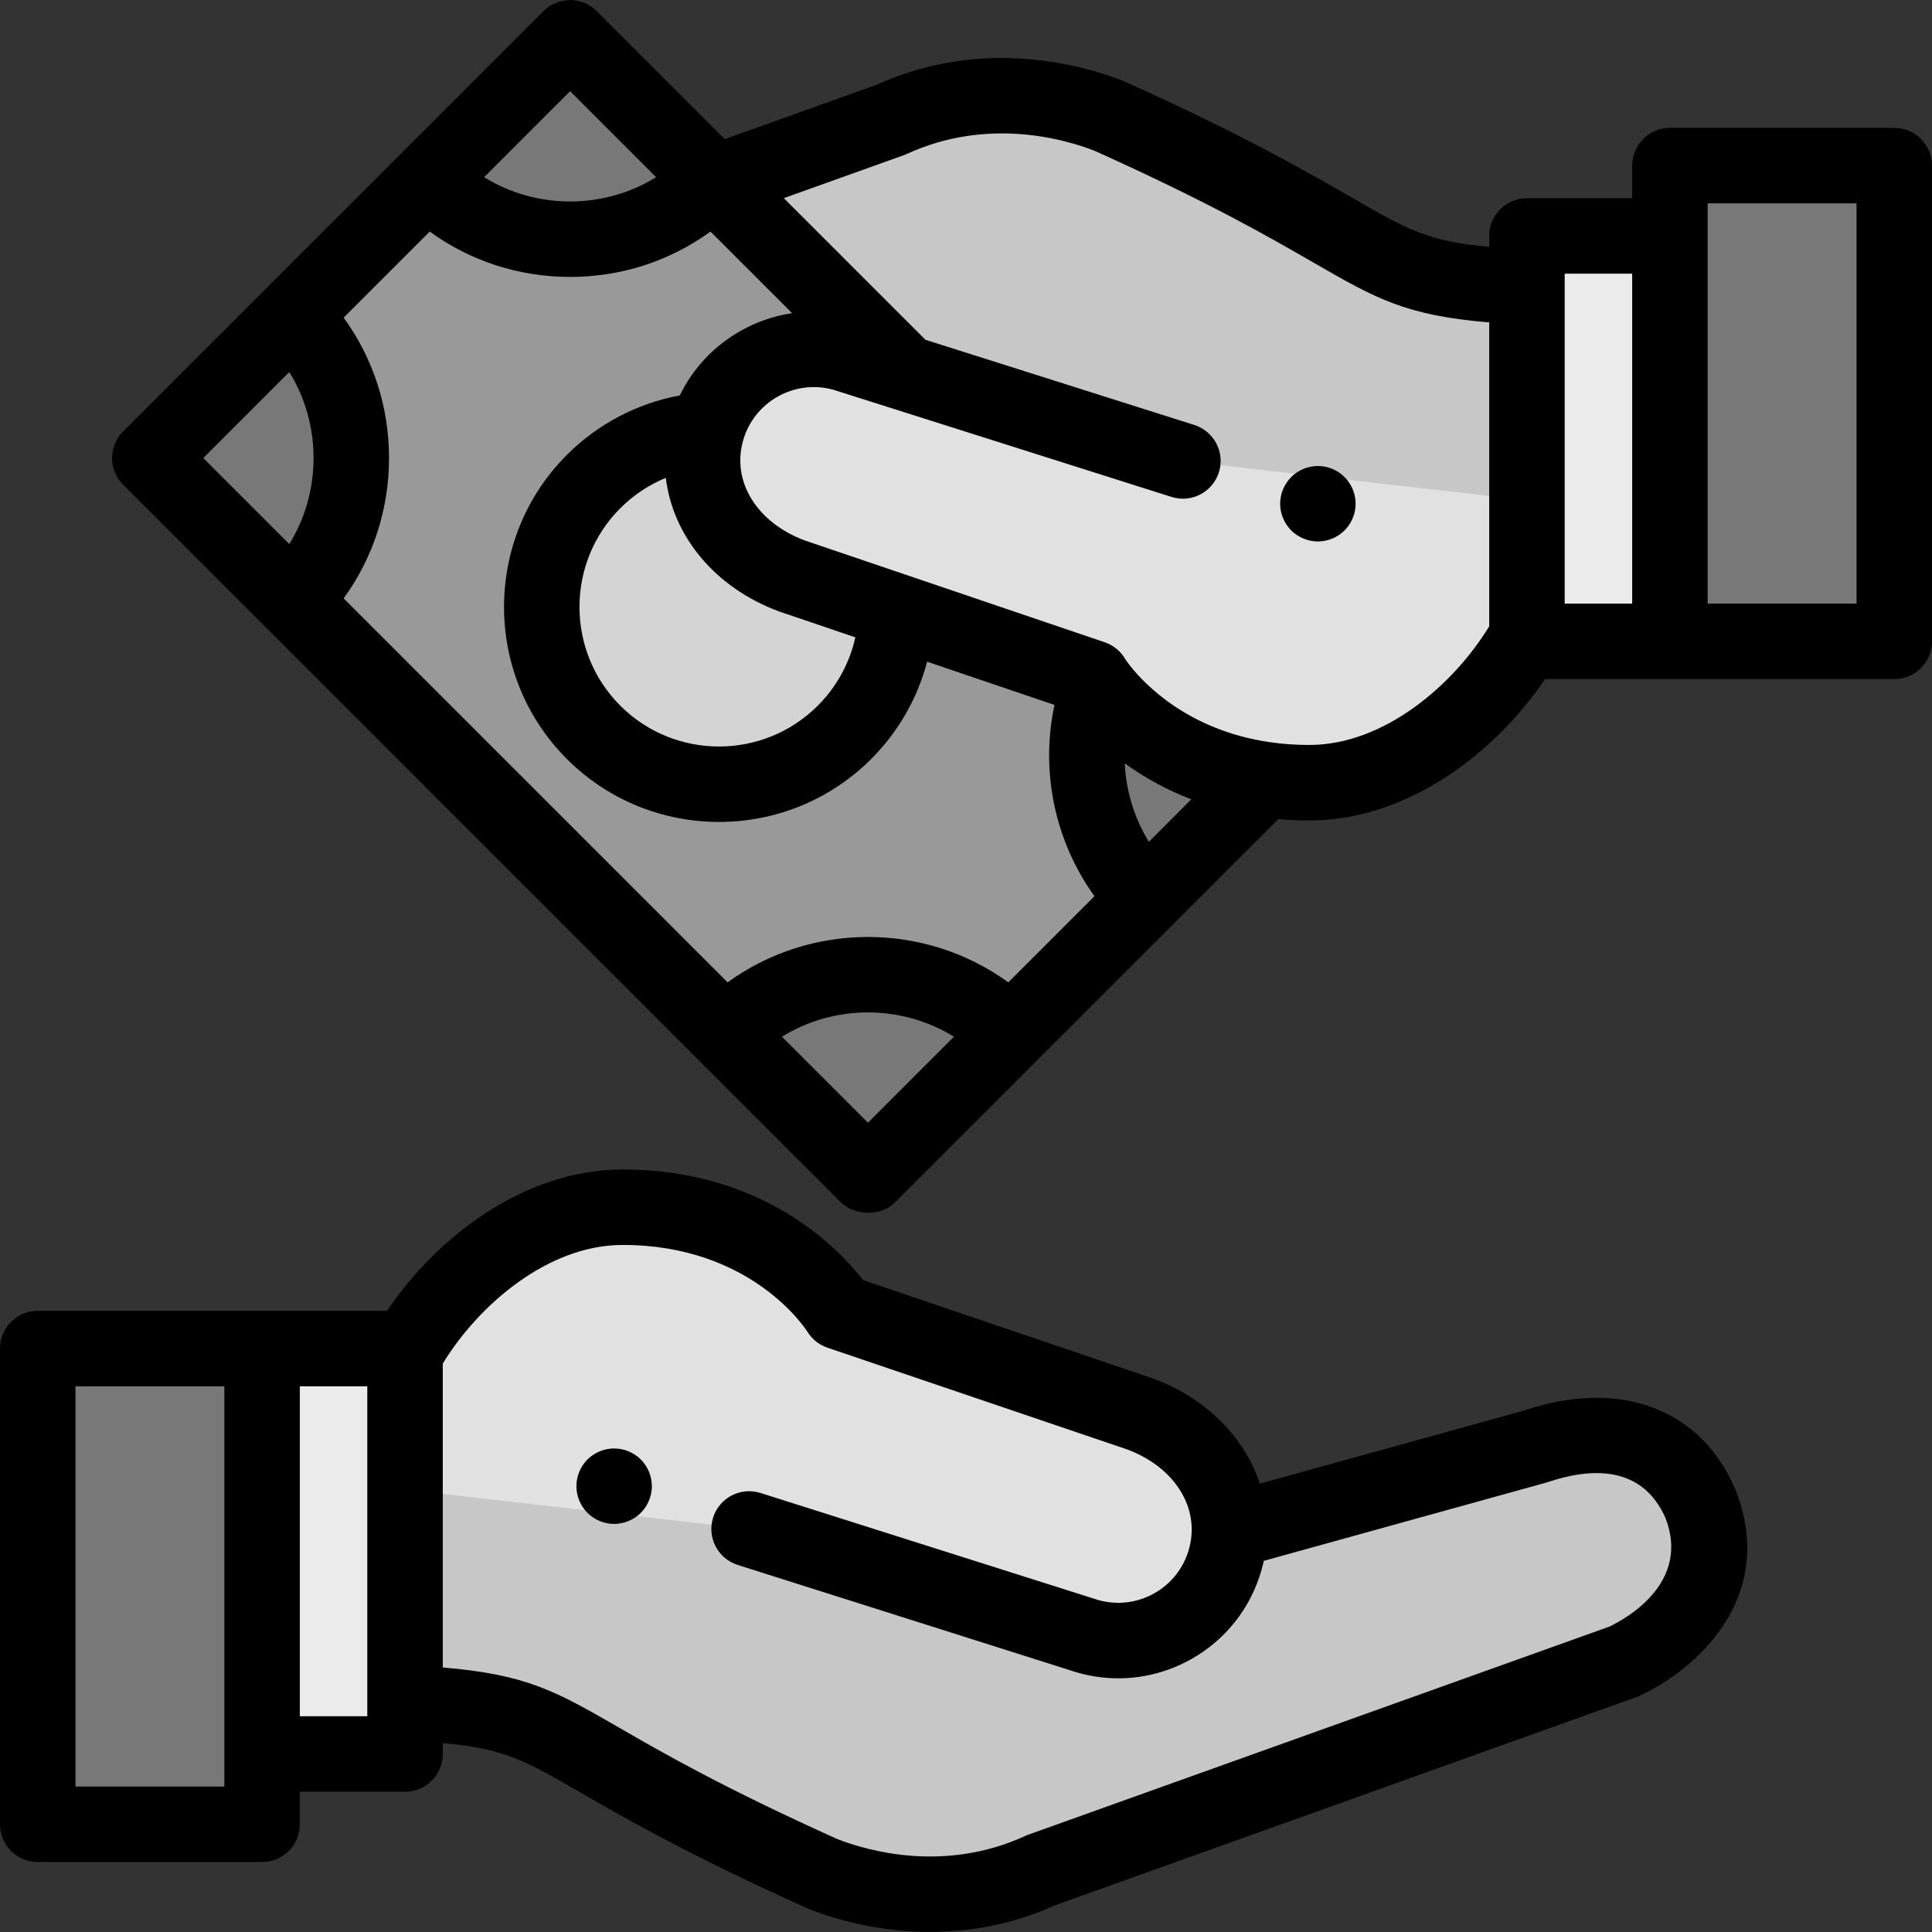<?xml version="1.0" encoding="UTF-8"?>
<svg xmlns="http://www.w3.org/2000/svg" xmlns:xlink="http://www.w3.org/1999/xlink" width="409.6pt" height="409.6pt" viewBox="0 0 409.6 409.6" version="1.1">
<rect x="0" y="0" width="409.6" height="409.6" fill="#333333" stroke="none"/>
<g id="surface1">
<path style=" stroke:none;fill-rule:nonzero;fill:rgb(78%,78%,78%);fill-opacity:1;" d="M 85.871 297.613 L 85.871 361.043 C 122 362.637 111.574 369.02 174.438 397.285 C 182.441 400.434 200.922 405.594 220.715 396.496 C 220.727 396.492 220.742 396.484 220.754 396.48 L 344.246 352.266 C 348.266 350.414 368.535 339.402 360.539 318.891 C 351.195 297.02 327.141 306.141 325.125 306.797 L 260.652 324.625 "/>
<path style=" stroke:none;fill-rule:nonzero;fill:rgb(88%,88%,88%);fill-opacity:1;" d="M 158.812 324.152 L 230.613 346.902 C 243.145 350.465 256.188 343.195 259.754 330.668 C 263.316 318.137 256.047 305.09 241.688 299.762 L 177.992 278.145 C 177.992 278.141 164.395 255.938 132.016 255.938 C 111.57 255.938 93.945 272.461 85.871 286.926 L 85.871 315.809 "/>
<path style=" stroke:none;fill-rule:nonzero;fill:rgb(0%,0%,0%);fill-opacity:1;" d="M 130.199 323.082 C 129.68 323.082 129.152 323.027 128.641 322.922 C 128.129 322.828 127.625 322.668 127.137 322.465 C 126.656 322.266 126.191 322.02 125.762 321.73 C 125.32 321.441 124.91 321.105 124.543 320.738 C 124.176 320.371 123.84 319.961 123.551 319.523 C 123.258 319.09 123.016 318.625 122.816 318.137 C 122.617 317.656 122.457 317.152 122.359 316.641 C 122.258 316.129 122.199 315.602 122.199 315.082 C 122.199 314.562 122.258 314.035 122.359 313.523 C 122.457 313.008 122.617 312.504 122.816 312.02 C 123.016 311.539 123.258 311.074 123.551 310.641 C 123.84 310.203 124.176 309.793 124.543 309.426 C 124.91 309.059 125.32 308.723 125.762 308.434 C 126.191 308.145 126.656 307.898 127.137 307.699 C 127.625 307.496 128.129 307.336 128.641 307.242 C 129.664 307.035 130.727 307.035 131.762 307.242 C 132.273 307.336 132.777 307.496 133.258 307.699 C 133.742 307.898 134.207 308.145 134.641 308.434 C 135.078 308.723 135.488 309.059 135.855 309.426 C 136.223 309.793 136.559 310.203 136.848 310.641 C 137.137 311.074 137.383 311.539 137.586 312.02 C 137.785 312.504 137.938 313.008 138.039 313.523 C 138.145 314.035 138.199 314.562 138.199 315.082 C 138.199 315.602 138.145 316.129 138.039 316.641 C 137.938 317.152 137.785 317.656 137.586 318.137 C 137.383 318.625 137.137 319.09 136.848 319.523 C 136.559 319.961 136.223 320.371 135.855 320.738 C 135.488 321.105 135.078 321.441 134.641 321.73 C 134.207 322.02 133.742 322.266 133.258 322.465 C 132.777 322.668 132.273 322.828 131.762 322.922 C 131.246 323.027 130.719 323.082 130.199 323.082 Z M 130.199 323.082 "/>
<path style=" stroke:none;fill-rule:nonzero;fill:rgb(92%,92%,92%);fill-opacity:1;" d="M 55.566 285.902 L 85.875 285.902 L 85.875 371.855 L 55.566 371.855 Z M 55.566 285.902 "/>
<path style=" stroke:none;fill-rule:nonzero;fill:rgb(47%,47%,47%);fill-opacity:1;" d="M 8 285.902 L 55.566 285.902 L 55.566 386.766 L 8 386.766 Z M 8 285.902 "/>
<path style=" stroke:none;fill-rule:nonzero;fill:rgb(0%,0%,0%);fill-opacity:1;" d="M 367.996 315.984 C 367.965 315.906 367.93 315.828 367.898 315.746 C 360.535 298.52 343.266 292.152 322.828 299.129 L 267.094 314.543 C 263.871 304.785 255.836 296.48 244.469 292.262 C 244.398 292.238 244.328 292.211 244.258 292.188 L 182.992 271.395 C 177.895 264.805 161.922 247.938 132.016 247.938 C 111.113 247.938 92.625 262.273 82.047 277.902 L 8 277.902 C 3.582 277.902 0 281.484 0 285.902 L 0 386.766 C 0 391.184 3.582 394.766 8 394.766 L 55.566 394.766 C 59.984 394.766 63.566 391.184 63.566 386.766 L 63.566 379.859 L 85.871 379.859 C 90.289 379.859 93.871 376.277 93.871 371.859 L 93.871 369.555 C 106.875 370.691 111.152 373.156 123.094 380.043 C 132.277 385.34 146.16 393.344 171.156 404.582 C 171.273 404.633 171.391 404.684 171.508 404.73 C 176.305 406.617 185.684 409.582 197.246 409.582 C 205.293 409.582 214.402 408.145 223.75 403.906 L 346.941 359.797 C 347.164 359.719 347.379 359.633 347.59 359.535 C 359.363 354.117 376.906 338.852 367.996 315.984 Z M 47.566 378.766 L 16 378.766 L 16 293.902 L 47.566 293.902 Z M 77.871 363.855 L 63.566 363.855 L 63.566 293.902 L 77.871 293.902 Z M 341.195 344.859 L 218.059 388.949 C 217.953 388.988 217.805 389.043 217.699 389.086 C 217.59 389.133 217.48 389.176 217.375 389.227 C 200.227 397.109 183.926 392.391 177.535 389.906 C 153.391 379.039 140.504 371.609 131.086 366.18 C 117.996 358.633 111.688 354.992 93.871 353.523 L 93.871 289.09 C 101.457 276.66 116.16 263.938 132.016 263.938 C 159.203 263.938 170.727 281.621 171.176 282.336 C 172.156 283.922 173.656 285.121 175.422 285.719 L 239 307.301 C 249.156 311.109 254.523 319.805 252.055 328.477 C 250.918 332.484 248.289 335.805 244.652 337.832 C 241.043 339.84 236.875 340.336 232.902 339.238 L 161.23 316.523 C 157.016 315.188 152.52 317.523 151.188 321.734 C 149.852 325.945 152.184 330.441 156.395 331.777 L 228.195 354.531 C 228.27 354.555 228.348 354.578 228.426 354.598 C 231.289 355.414 234.207 355.816 237.109 355.816 C 242.422 355.816 247.672 354.465 252.438 351.809 C 259.809 347.703 265.137 340.969 267.445 332.855 C 267.629 332.207 267.793 331.559 267.934 330.91 L 328 314.27 C 336.676 311.309 348.062 310.238 353.133 321.918 C 358.383 335.625 344.742 343.168 341.195 344.859 Z M 341.195 344.859 "/>
<path style=" stroke:none;fill-rule:nonzero;fill:rgb(60%,60%,60%);fill-opacity:1;" d="M 191.922 79.074 L 120.867 8.02 L 31.781 97.105 L 184.012 249.332 L 268.078 165.27 "/>
<path style=" stroke:none;fill-rule:nonzero;fill:rgb(83%,83%,83%);fill-opacity:1;" d="M 149.848 91.211 L 149.848 91.211 C 149.855 91.195 149.859 91.176 149.863 91.16 C 141.117 91.758 132.539 95.398 125.852 102.086 C 111.168 116.77 111.168 140.578 125.852 155.266 C 140.535 169.949 164.344 169.949 179.027 155.266 C 186.133 148.16 189.797 138.926 190.031 129.621 "/>
<path style=" stroke:none;fill-rule:nonzero;fill:rgb(78%,78%,78%);fill-opacity:1;" d="M 323.727 124.262 L 323.727 60.832 C 287.598 59.238 298.023 52.855 235.164 24.594 C 227.156 21.441 208.676 16.285 188.883 25.379 C 188.875 25.387 188.855 25.391 188.844 25.395 L 151.586 38.734 L 190.031 77.18 "/>
<path style=" stroke:none;fill-rule:nonzero;fill:rgb(47%,47%,47%);fill-opacity:1;" d="M 31.781 97.105 L 61.984 66.902 C 78.641 83.559 78.641 110.652 61.984 127.305 Z M 31.781 97.105 "/>
<path style=" stroke:none;fill-rule:nonzero;fill:rgb(47%,47%,47%);fill-opacity:1;" d="M 153.812 219.133 C 170.465 202.477 197.559 202.477 214.215 219.133 L 184.012 249.332 Z M 153.812 219.133 "/>
<path style=" stroke:none;fill-rule:nonzero;fill:rgb(47%,47%,47%);fill-opacity:1;" d="M 90.668 38.219 L 120.867 8.02 L 151.07 38.219 C 134.414 54.875 107.32 54.875 90.668 38.219 Z M 90.668 38.219 "/>
<path style=" stroke:none;fill-rule:nonzero;fill:rgb(47%,47%,47%);fill-opacity:1;" d="M 232.965 145.637 C 227.488 160.75 230.801 178.352 242.898 190.449 L 268.078 165.27 "/>
<path style=" stroke:none;fill-rule:nonzero;fill:rgb(88%,88%,88%);fill-opacity:1;" d="M 250.785 97.727 L 178.988 74.973 C 166.457 71.41 153.41 78.68 149.848 91.211 C 146.285 103.742 153.555 116.785 167.914 122.113 L 231.633 143.742 L 231.605 143.73 C 231.605 143.73 245.203 165.941 277.586 165.941 C 298.031 165.941 315.656 149.414 323.727 134.949 L 323.727 106.066 "/>
<path style=" stroke:none;fill-rule:nonzero;fill:rgb(0%,0%,0%);fill-opacity:1;" d="M 279.398 114.793 C 278.879 114.793 278.352 114.738 277.84 114.633 C 277.328 114.531 276.824 114.379 276.344 114.18 C 275.855 113.977 275.391 113.73 274.961 113.441 C 274.52 113.156 274.113 112.82 273.742 112.449 C 273.375 112.082 273.039 111.676 272.754 111.234 C 272.465 110.801 272.215 110.34 272.016 109.852 C 271.816 109.371 271.656 108.867 271.559 108.355 C 271.457 107.844 271.398 107.312 271.398 106.793 C 271.398 106.273 271.457 105.746 271.559 105.234 C 271.656 104.723 271.816 104.219 272.016 103.73 C 272.215 103.25 272.465 102.785 272.754 102.355 C 273.039 101.914 273.375 101.508 273.742 101.137 C 274.113 100.77 274.52 100.434 274.961 100.145 C 275.391 99.859 275.855 99.609 276.344 99.41 C 276.824 99.211 277.328 99.051 277.84 98.953 C 278.871 98.746 279.938 98.746 280.969 98.953 C 281.473 99.051 281.977 99.211 282.465 99.41 C 282.945 99.609 283.406 99.859 283.84 100.145 C 284.281 100.434 284.688 100.77 285.055 101.137 C 285.426 101.508 285.762 101.914 286.047 102.355 C 286.344 102.785 286.586 103.25 286.785 103.73 C 286.992 104.219 287.145 104.723 287.246 105.234 C 287.352 105.746 287.398 106.273 287.398 106.793 C 287.398 107.312 287.352 107.844 287.246 108.355 C 287.145 108.867 286.992 109.371 286.785 109.852 C 286.586 110.34 286.344 110.801 286.047 111.234 C 285.762 111.676 285.426 112.082 285.055 112.449 C 284.688 112.82 284.281 113.156 283.84 113.441 C 283.406 113.73 282.945 113.977 282.465 114.18 C 281.977 114.379 281.473 114.531 280.969 114.633 C 280.449 114.738 279.922 114.793 279.398 114.793 Z M 279.398 114.793 "/>
<path style=" stroke:none;fill-rule:nonzero;fill:rgb(92%,92%,92%);fill-opacity:1;" d="M 323.727 50.023 L 354.035 50.023 L 354.035 135.977 L 323.727 135.977 Z M 323.727 50.023 "/>
<path style=" stroke:none;fill-rule:nonzero;fill:rgb(47%,47%,47%);fill-opacity:1;" d="M 354.031 35.113 L 401.602 35.113 L 401.602 135.977 L 354.031 135.977 Z M 354.031 35.113 "/>
<path style=" stroke:none;fill-rule:nonzero;fill:rgb(0%,0%,0%);fill-opacity:1;" d="M 401.602 27.113 L 354.035 27.113 C 349.617 27.113 346.035 30.695 346.035 35.113 L 346.035 42.02 L 323.727 42.02 C 319.309 42.02 315.727 45.602 315.727 50.02 L 315.727 52.324 C 302.727 51.188 298.449 48.723 286.508 41.836 C 277.324 36.539 263.441 28.535 238.445 17.297 C 238.328 17.242 238.211 17.195 238.094 17.148 C 229.957 13.945 208.629 7.648 185.852 17.969 L 153.66 29.496 L 126.527 2.363 C 123.402 -0.762 118.336 -0.762 115.211 2.363 L 26.125 91.445 C 23.242 94.328 22.691 99.328 26.125 102.762 L 178.355 254.992 C 180.793 257.43 186.496 258.164 189.668 254.992 L 271 173.66 C 273.117 173.844 275.309 173.941 277.586 173.941 C 298.484 173.941 316.973 159.602 327.551 143.977 L 401.602 143.977 C 406.02 143.977 409.602 140.395 409.602 135.977 L 409.602 35.113 C 409.602 30.695 406.02 27.113 401.602 27.113 Z M 141.16 101.305 C 142.637 113.598 151.484 124.551 165.129 129.613 C 165.199 129.641 165.27 129.664 165.344 129.691 L 181.34 135.121 C 180.133 140.57 177.398 145.586 173.375 149.609 C 161.832 161.148 143.051 161.152 131.508 149.609 C 119.969 138.066 119.969 119.289 131.508 107.746 C 134.293 104.961 137.578 102.781 141.16 101.305 Z M 157.16 70.07 C 151.426 73.266 146.93 78.047 144.125 83.836 C 135.102 85.508 126.746 89.879 120.195 96.43 C 102.414 114.211 102.414 143.141 120.195 160.922 C 129.086 169.812 140.762 174.258 152.441 174.258 C 164.117 174.258 175.797 169.812 184.688 160.922 C 190.473 155.137 194.523 148.031 196.555 140.281 L 223.562 149.449 C 220.523 163.535 223.637 178.355 232.039 189.996 L 213.77 208.266 C 196.09 195.441 171.934 195.441 154.258 208.266 L 72.855 126.863 C 79.102 118.27 82.477 107.949 82.477 97.105 C 82.477 86.258 79.105 75.938 72.855 67.344 L 91.109 49.094 C 99.703 55.34 110.023 58.711 120.867 58.711 C 131.715 58.711 142.035 55.34 150.629 49.094 L 167.93 66.395 C 164.199 66.945 160.559 68.176 157.16 70.07 Z M 243.566 178.469 C 240.477 173.434 238.73 167.691 238.453 161.832 C 242.285 164.602 246.969 167.316 252.562 169.469 Z M 120.867 19.332 L 139.102 37.566 C 133.68 40.918 127.414 42.711 120.867 42.711 C 114.32 42.711 108.055 40.918 102.633 37.566 Z M 61.332 78.871 C 64.684 84.289 66.477 90.559 66.477 97.105 C 66.477 103.652 64.684 109.918 61.332 115.34 L 43.098 97.105 Z M 184.012 238.02 L 165.781 219.789 C 176.914 212.922 191.109 212.922 202.242 219.789 Z M 277.586 157.938 C 274.617 157.938 271.84 157.727 269.238 157.352 L 269.207 157.348 C 251.93 154.836 242.637 145.02 239.574 141.129 C 239.41 140.891 238.715 139.98 238.613 139.828 C 237.68 138.164 236.152 136.824 234.203 136.164 L 170.598 114.574 C 160.445 110.766 155.082 102.074 157.539 93.406 L 157.547 93.387 C 157.547 93.383 157.551 93.375 157.551 93.367 C 158.695 89.375 161.32 86.066 164.949 84.043 C 168.555 82.035 172.723 81.535 176.695 82.637 L 248.371 105.352 C 252.582 106.688 257.078 104.352 258.414 100.141 C 259.746 95.93 257.414 91.434 253.203 90.098 L 196.199 72.035 L 195.703 71.535 C 195.695 71.531 195.691 71.527 195.688 71.52 L 166.176 42.008 L 191.539 32.926 C 191.625 32.895 191.73 32.855 191.816 32.82 C 191.84 32.812 191.879 32.797 191.902 32.789 C 192.008 32.742 192.117 32.695 192.223 32.648 C 209.371 24.766 225.672 29.484 232.062 31.969 C 256.207 42.832 269.098 50.266 278.512 55.695 C 291.605 63.242 297.91 66.883 315.727 68.352 L 315.727 132.785 C 308.145 145.219 293.438 157.938 277.586 157.938 Z M 331.727 58.02 L 346.035 58.02 L 346.035 127.973 L 331.727 127.973 Z M 393.602 127.973 L 362.035 127.973 L 362.035 43.113 L 393.602 43.113 Z M 393.602 127.973 "/>
</g>
</svg>

